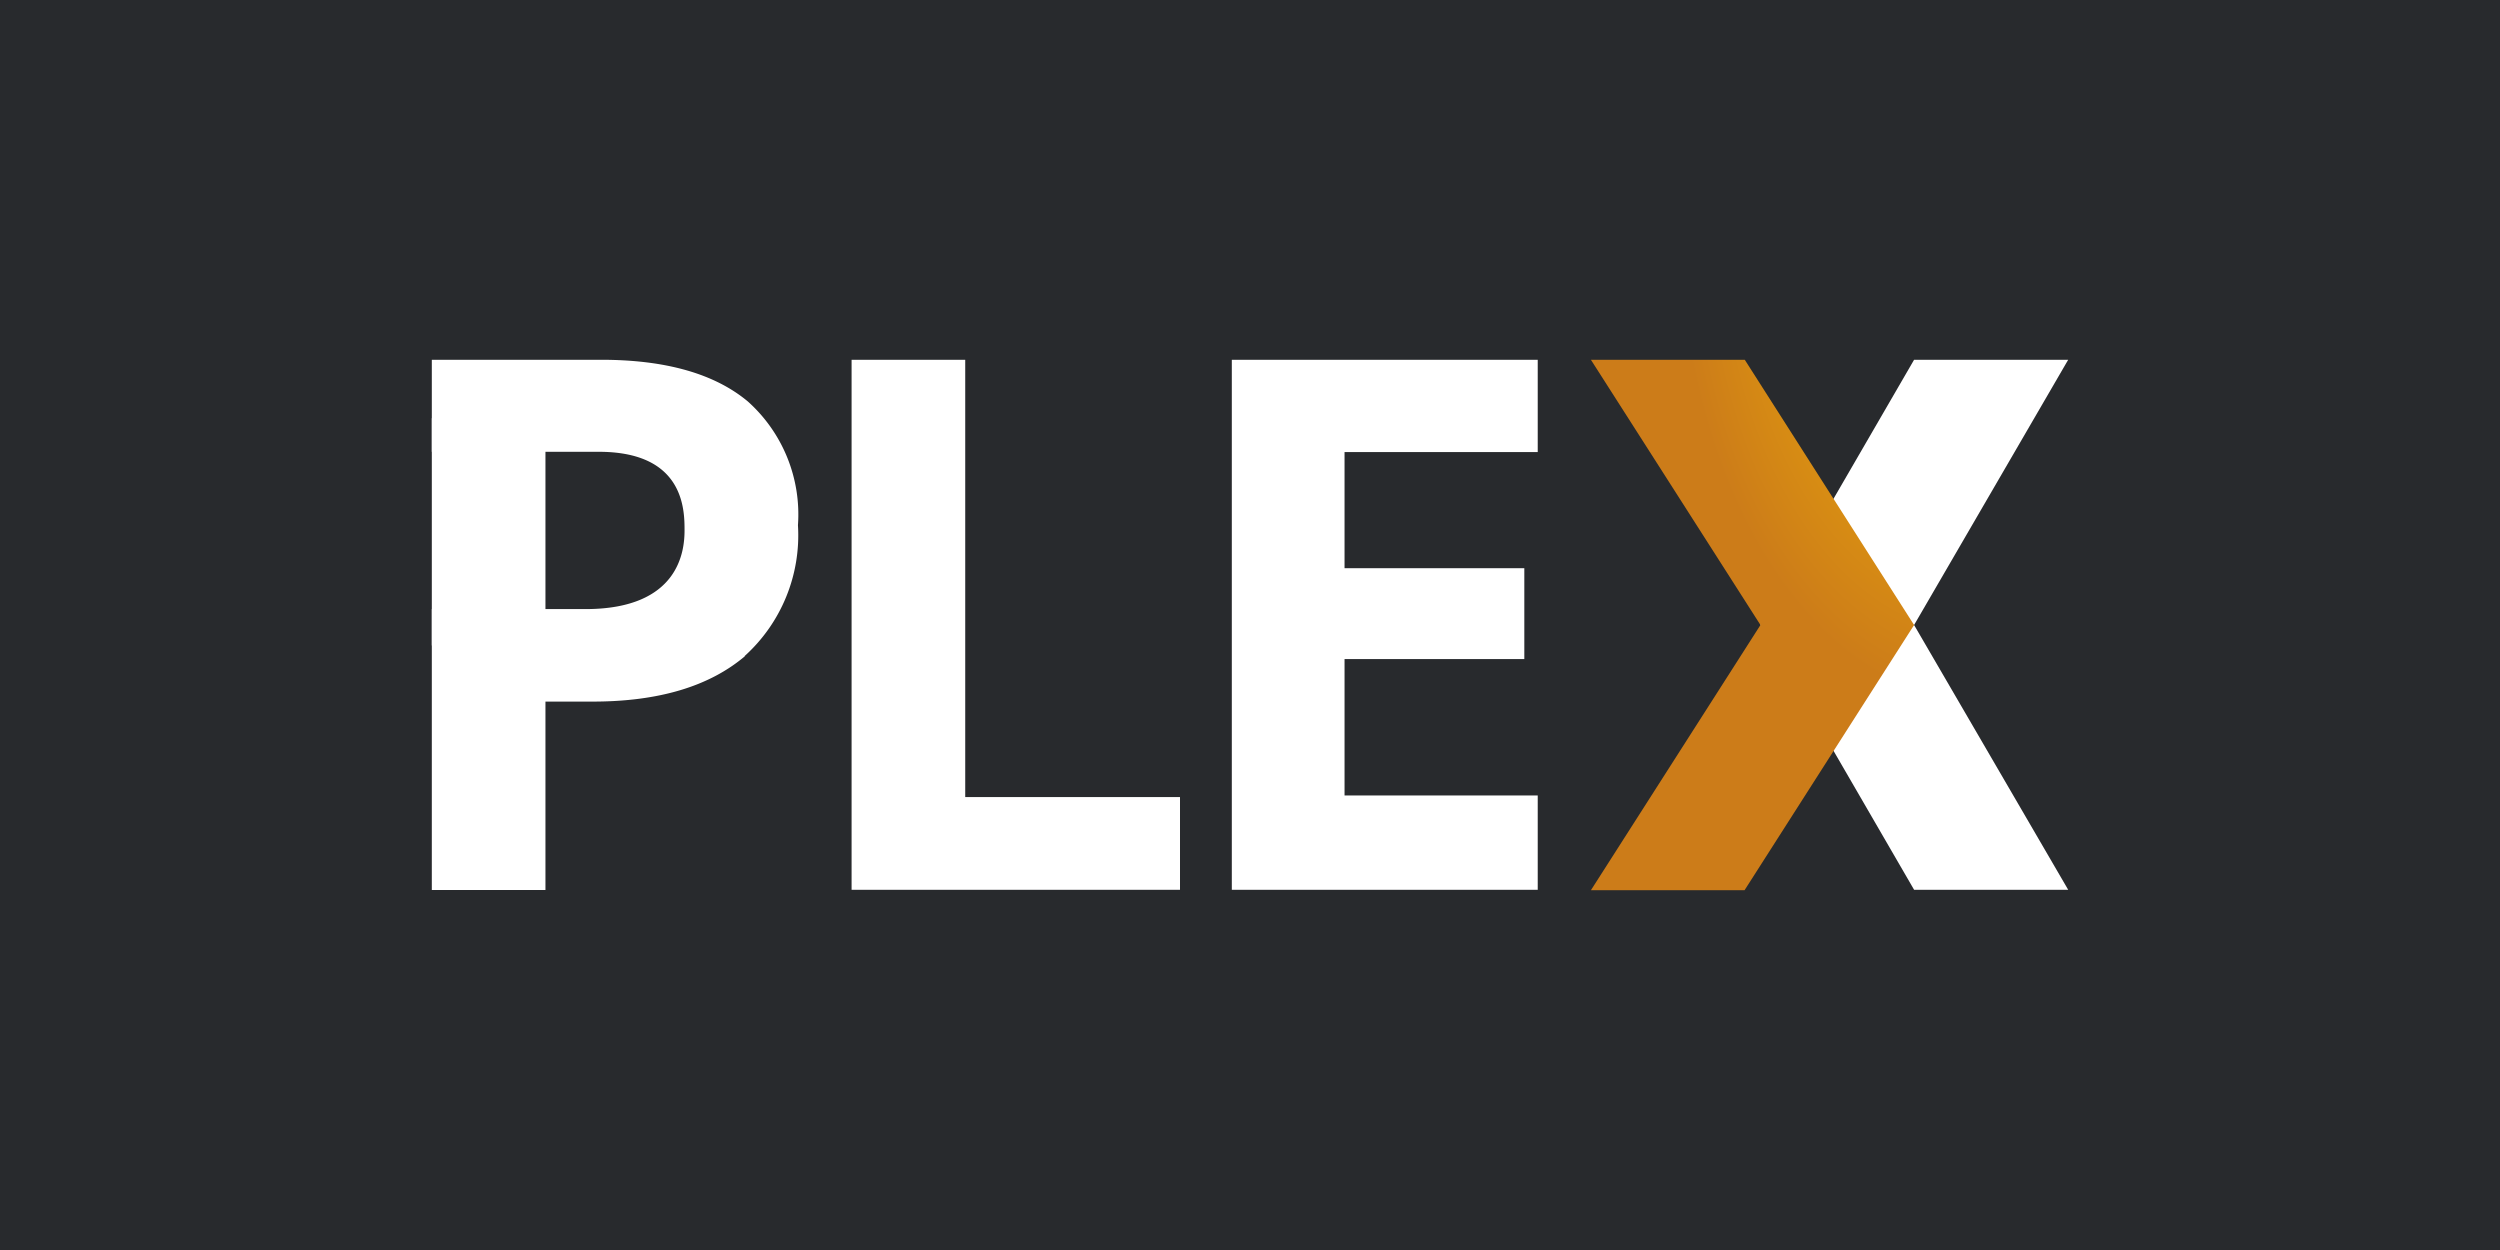 <svg id="Layer_2" data-name="Layer 2" xmlns="http://www.w3.org/2000/svg" xmlns:xlink="http://www.w3.org/1999/xlink" viewBox="0 0 110 55"><defs><style>.cls-1{fill:#282a2d;}.cls-2{fill:#fff;}.cls-3{fill-rule:evenodd;fill:url(#radial-gradient);}</style><radialGradient id="radial-gradient" cx="4783.71" cy="-3596.64" r="50.78" gradientTransform="matrix(0.26, 0, 0, -0.42, -1156.75, -1500.99)" gradientUnits="userSpaceOnUse"><stop offset="0" stop-color="#f9be03"/><stop offset="1" stop-color="#cc7c19"/></radialGradient></defs><rect class="cls-1" width="110" height="55"/><path class="cls-2" d="M91,15.83H84.22L77.46,27.49l6.76,11.66H91L84.22,27.5Z"/><path class="cls-3" d="M70,15.83h6.77L84.22,27.5,76.76,39.17H70L77.46,27.5Z"/><path class="cls-2" d="M67.66,39.15H54.2V15.83H67.66v4.06h-8.5V25h7.91v4H59.16v6h8.5Zm-30.19,0V15.83h5V35.07h9.45v4.08Z"/><path class="cls-2" d="M32.78,28.87q-2.36,2-6.7,2H24v8.29H19V26.8h6.76c4.14,0,4.36-2.58,4.36-3.46s0-3.42-3.68-3.46H19V15.83h7.45q4.25,0,6.45,1.83a6.67,6.67,0,0,1,2.21,5.45,7.16,7.16,0,0,1-2.35,5.76Z"/><path class="cls-2" d="M19,18.4H24v10H19Z"/></svg>
